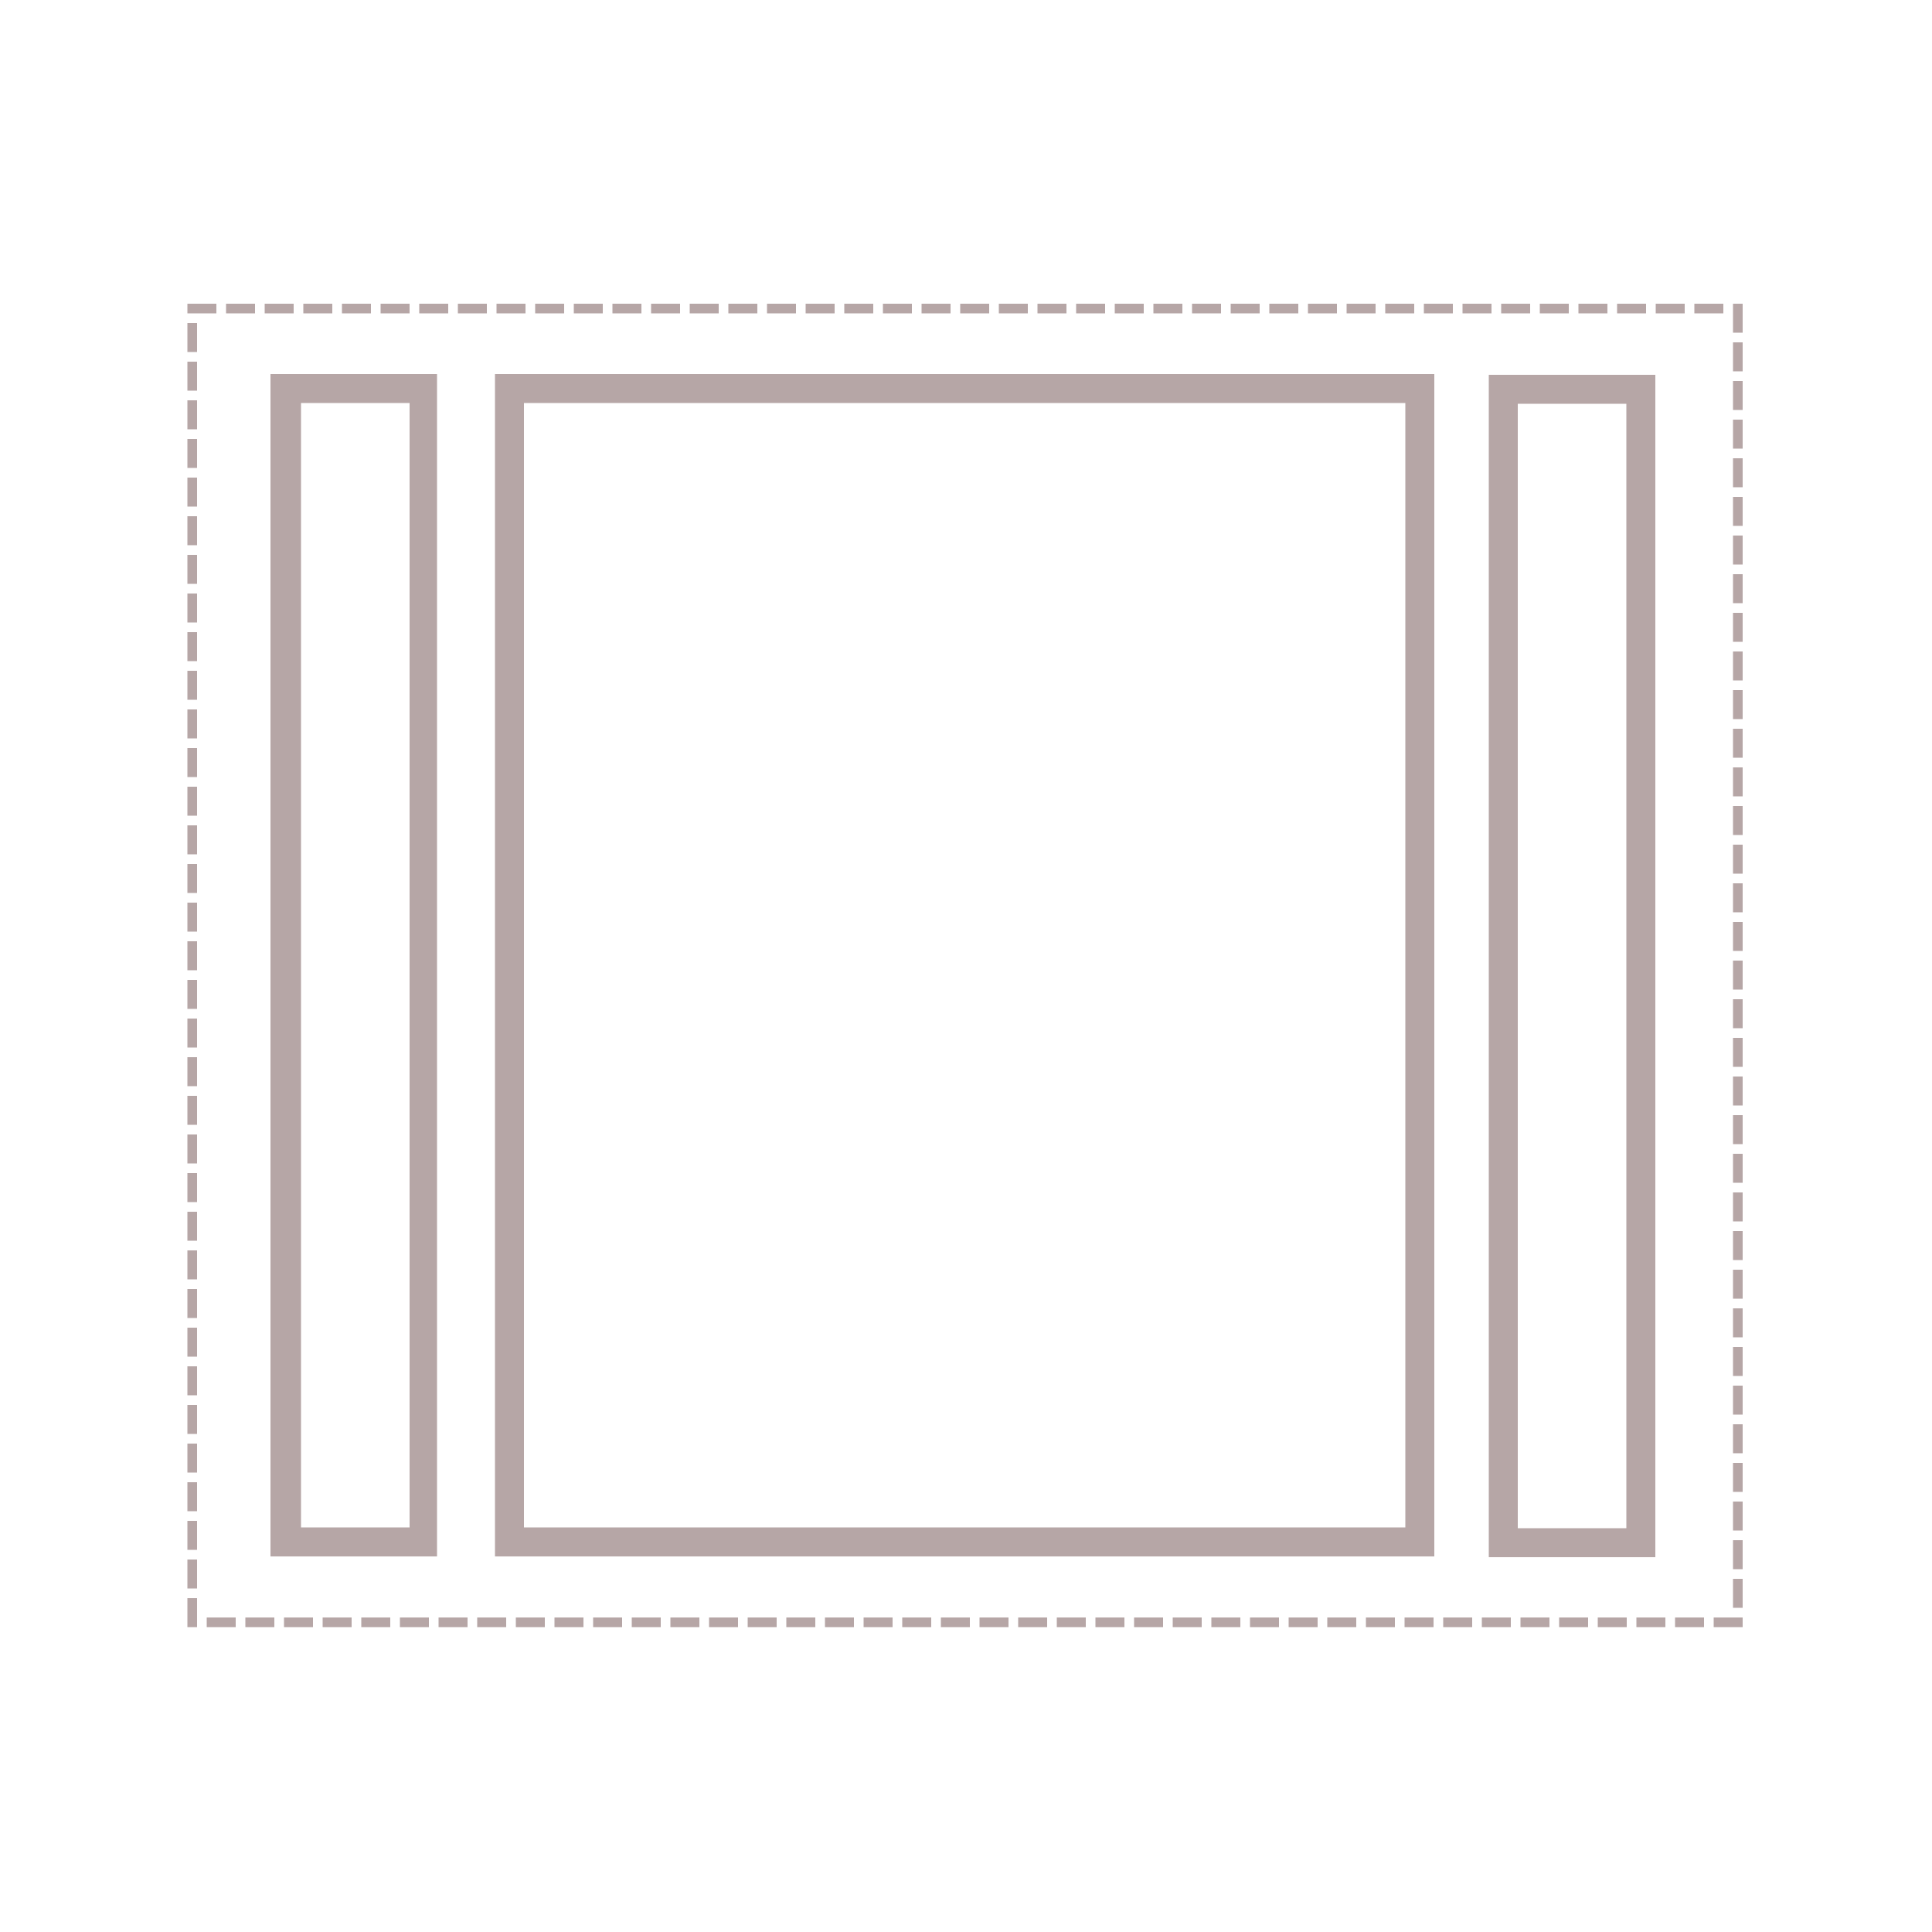 <svg id="Layer_1" data-name="Layer 1" xmlns="http://www.w3.org/2000/svg" viewBox="0 0 50 50"><defs><style>.cls-1{fill:#b6a6a6;}</style></defs><title>Artboard 70 copy 2Template</title><path class="cls-1" d="M45.1,42.11h-.75v-.25h.75Zm-1,0h-.75v-.25h.75Zm-1,0h-.75v-.25h.75Zm-1,0h-.75v-.25h.75Zm-1,0h-.75v-.25h.75Zm-1,0h-.75v-.25h.75Zm-1,0h-.75v-.25h.75Zm-1,0h-.75v-.25h.75Zm-1,0h-.75v-.25h.75Zm-1,0h-.75v-.25h.75Zm-1,0h-.75v-.25h.75Zm-1,0h-.75v-.25h.75Zm-1,0h-.75v-.25h.75Zm-1,0h-.75v-.25h.75Zm-1,0h-.75v-.25h.75Zm-1,0h-.75v-.25h.75Zm-1,0h-.75v-.25h.75Zm-1,0h-.75v-.25h.75Zm-1,0h-.75v-.25h.75Zm-1,0h-.75v-.25h.75Zm-1,0h-.75v-.25h.75Zm-1,0h-.75v-.25h.75Zm-1,0h-.75v-.25h.75Zm-1,0h-.75v-.25h.75Zm-1,0h-.75v-.25h.75Zm-1,0h-.75v-.25h.75Zm-1,0h-.75v-.25h.75Zm-1,0h-.75v-.25h.75Zm-1,0h-.75v-.25h.75Zm-1,0h-.75v-.25h.75Zm-1,0h-.75v-.25h.75Zm-1,0h-.75v-.25h.75Zm-1,0h-.75v-.25h.75Zm-1,0h-.75v-.25h.75Zm-1,0h-.75v-.25h.75Zm-1,0H9.35v-.25h.75Zm-1,0H8.35v-.25H9.1Zm-1,0H7.35v-.25H8.1Zm-1,0H6.35v-.25H7.1Zm-1,0H5.35v-.25H6.1Zm-1,0H4.85v-.75H5.1Zm40-.5h-.25v-.75h.25Zm-40-.5H4.85v-.75H5.1Zm40-.5h-.25v-.75h.25Zm-40-.5H4.85v-.75H5.1Zm40-.5h-.25v-.75h.25Zm-40-.5H4.85v-.75H5.1Zm40-.5h-.25v-.75h.25Zm-40-.5H4.85v-.75H5.1Zm40-.5h-.25v-.75h.25Zm-40-.5H4.85v-.75H5.1Zm40-.5h-.25v-.75h.25Zm-40-.5H4.85v-.75H5.1Zm40-.5h-.25v-.75h.25Zm-40-.5H4.85v-.75H5.1Zm40-.5h-.25v-.75h.25Zm-40-.5H4.85v-.75H5.1Zm40-.5h-.25v-.75h.25Zm-40-.5H4.85v-.75H5.1Zm40-.5h-.25v-.75h.25Zm-40-.5H4.85v-.75H5.1Zm40-.5h-.25v-.75h.25Zm-40-.5H4.85v-.75H5.1Zm40-.5h-.25v-.75h.25Zm-40-.5H4.85v-.75H5.1Zm40-.5h-.25v-.75h.25Zm-40-.5H4.85v-.75H5.1Zm40-.5h-.25v-.75h.25Zm-40-.5H4.85v-.75H5.1Zm40-.5h-.25v-.75h.25Zm-40-.5H4.85v-.75H5.1Zm40-.5h-.25v-.75h.25Zm-40-.5H4.85v-.75H5.1Zm40-.5h-.25v-.75h.25Zm-40-.5H4.85v-.75H5.1Zm40-.5h-.25v-.75h.25Zm-40-.5H4.85v-.75H5.1Zm40-.5h-.25v-.75h.25Zm-40-.5H4.85v-.75H5.1Zm40-.5h-.25v-.75h.25Zm-40-.5H4.85v-.75H5.1Zm40-.5h-.25v-.75h.25Zm-40-.5H4.85v-.75H5.1Zm40-.5h-.25v-.75h.25Zm-40-.5H4.85v-.75H5.1Zm40-.5h-.25v-.75h.25Zm-40-.5H4.85v-.75H5.1Zm40-.5h-.25v-.75h.25Zm-40-.5H4.85v-.75H5.1Zm40-.5h-.25v-.75h.25Zm-40-.5H4.85v-.75H5.1Zm40-.5h-.25v-.75h.25Zm-40-.5H4.85v-.75H5.1Zm40-.5h-.25v-.75h.25Zm-40-.5H4.85v-.75H5.1Zm40-.5h-.25v-.75h.25Zm-40-.5H4.85v-.75H5.1Zm40-.5h-.25v-.75h.25Zm-40-.5H4.85v-.75H5.1Zm40-.5h-.25v-.75h.25Zm-40-.5H4.85v-.75H5.1Zm40-.5h-.25v-.75h.25Zm-40-.5H4.85v-.75H5.1Zm40-.5h-.25V9.86h.25Zm-40-.5H4.85V9.36H5.1Zm40-.5h-.25V8.86h.25Zm-40-.5H4.85V8.36H5.1Zm40-.5h-.25V7.86h.25Zm-.5-.5h-.75V7.86h.75Zm-1,0h-.75V7.86h.75Zm-1,0h-.75V7.86h.75Zm-1,0h-.75V7.86h.75Zm-1,0h-.75V7.86h.75Zm-1,0h-.75V7.86h.75Zm-1,0h-.75V7.86h.75Zm-1,0h-.75V7.86h.75Zm-1,0h-.75V7.86h.75Zm-1,0h-.75V7.86h.75Zm-1,0h-.75V7.86h.75Zm-1,0h-.75V7.86h.75Zm-1,0h-.75V7.86h.75Zm-1,0h-.75V7.86h.75Zm-1,0h-.75V7.86h.75Zm-1,0h-.75V7.86h.75Zm-1,0h-.75V7.86h.75Zm-1,0h-.75V7.86h.75Zm-1,0h-.75V7.86h.75Zm-1,0h-.75V7.86h.75Zm-1,0h-.75V7.86h.75Zm-1,0h-.75V7.86h.75Zm-1,0h-.75V7.86h.75Zm-1,0h-.75V7.86h.75Zm-1,0h-.75V7.86h.75Zm-1,0h-.75V7.86h.75Zm-1,0h-.75V7.86h.75Zm-1,0h-.75V7.86h.75Zm-1,0h-.75V7.86h.75Zm-1,0h-.75V7.86h.75Zm-1,0h-.75V7.86h.75Zm-1,0h-.75V7.86h.75Zm-1,0h-.75V7.86h.75Zm-1,0h-.75V7.86h.75Zm-1,0H9.85V7.86h.75Zm-1,0H8.85V7.86H9.6Zm-1,0H7.85V7.86H8.6Zm-1,0H6.85V7.86H7.6Zm-1,0H5.85V7.86H6.6Zm-1,0H4.85V7.86H5.6Z"/><path class="cls-1" d="M36.37,39.53H13.56V10.43H36.37Zm.75-29.85H12.81v30.6H37.12V9.68Z"/><path class="cls-1" d="M10.6,10.43v29.1H7.79V10.43H10.6m.75-.75H7v30.6h4.31V9.68Z"/><path class="cls-1" d="M42.09,10.45v29.1H39.28V10.45h2.81m.75-.75H38.53V40.3h4.31V9.7Z"/></svg>